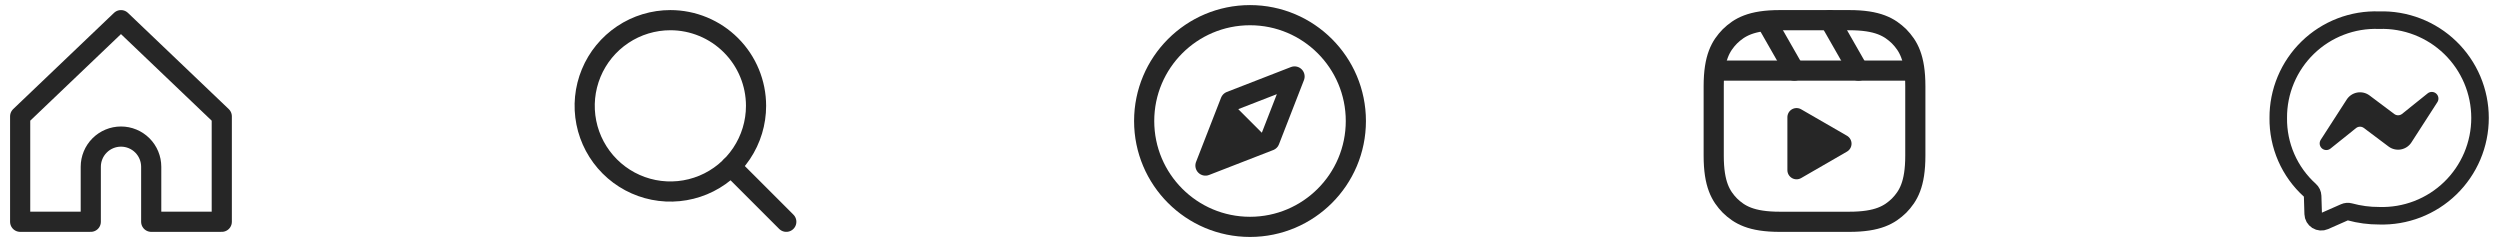 <svg width="248" height="24" viewBox="0 0 248 24" fill="none" xmlns="http://www.w3.org/2000/svg">
    <path d="M9.005 16.545C9.005 15.75 9.321 14.988 9.883 14.426C10.445 13.864 11.207 13.548 12.002 13.548C12.396 13.548 12.786 13.625 13.149 13.776C13.513 13.926 13.843 14.147 14.122 14.425C14.4 14.704 14.621 15.034 14.772 15.398C14.922 15.761 15 16.151 15 16.545V22H22V11.543L12 2L2 11.543V22H9.005V16.545Z" stroke="#262626" stroke-width="2" stroke-linejoin="round"/>
    <path d="M75 10.5C75 12.181 74.501 13.825 73.567 15.222C72.633 16.62 71.306 17.71 69.753 18.353C68.2 18.996 66.491 19.165 64.842 18.837C63.193 18.509 61.678 17.699 60.49 16.51C59.301 15.322 58.491 13.807 58.163 12.158C57.835 10.509 58.004 8.8 58.647 7.247C59.29 5.694 60.38 4.367 61.778 3.433C63.175 2.499 64.819 2 66.5 2C68.754 2 70.916 2.896 72.51 4.49C74.105 6.084 75 8.246 75 10.5Z" stroke="#262626" stroke-width="2" stroke-linecap="round" stroke-linejoin="round"/>
    <path d="M72.511 16.511L78 22" stroke="#262626" stroke-width="2" stroke-linecap="round" stroke-linejoin="round"/>
    <path d="M125.941 13.953L119.581 16.424L122.06 10.056L128.42 7.585L125.941 13.953Z" stroke="#262626" stroke-width="2" stroke-linecap="round" stroke-linejoin="round"/>
    <path fill-rule="evenodd" clip-rule="evenodd" d="M122.06 10.056L125.949 13.945L119.581 16.424L122.06 10.056Z" fill="#262626"/>
    <path d="M124.001 22.505C129.8 22.505 134.501 17.804 134.501 12.005C134.501 6.206 129.8 1.505 124.001 1.505C118.202 1.505 113.501 6.206 113.501 12.005C113.501 17.804 118.202 22.505 124.001 22.505Z" stroke="#262626" stroke-width="2" stroke-linecap="round" stroke-linejoin="round"/>
    <path d="M170.049 7.002H189.95" stroke="#262626" stroke-width="2" stroke-linejoin="round"/>
    <path d="M181.504 2.001L184.362 7.002" stroke="#262626" stroke-width="2" stroke-linecap="round" stroke-linejoin="round"/>
    <path d="M175.207 2.11L178.002 7.002" stroke="#262626" stroke-width="2" stroke-linecap="round" stroke-linejoin="round"/>
    <path d="M170 12.001V15.45C170 18.299 170.698 19.456 171.606 20.395C172.546 21.303 173.704 22.002 176.552 22.002H183.448C186.296 22.002 187.454 21.303 188.394 20.395C189.302 19.456 190 18.299 190 15.45V8.552C190 5.704 189.302 4.546 188.394 3.607C187.454 2.699 186.296 2 183.448 2H176.552C173.704 2 172.546 2.699 171.606 3.607C170.698 4.546 170 5.704 170 8.552V12.001Z" stroke="#262626" stroke-width="2" stroke-linecap="round" stroke-linejoin="round"/>
    <path fill-rule="evenodd" clip-rule="evenodd" d="M177.763 17.664C177.625 17.584 177.51 17.47 177.43 17.331C177.351 17.193 177.309 17.037 177.309 16.877V11.63C177.309 11.47 177.351 11.313 177.43 11.175C177.51 11.037 177.625 10.922 177.763 10.842C177.902 10.762 178.058 10.72 178.218 10.72C178.378 10.72 178.535 10.762 178.673 10.842L183.218 13.466C183.356 13.546 183.471 13.661 183.551 13.799C183.631 13.937 183.673 14.094 183.673 14.254C183.673 14.413 183.631 14.57 183.551 14.708C183.471 14.847 183.356 14.961 183.218 15.041L178.673 17.665C178.535 17.745 178.378 17.787 178.218 17.787C178.058 17.787 177.901 17.745 177.763 17.665V17.664Z" fill="#262626"/>
    <g clip-path="url(#clip0_1_109)">
    <path d="M236.003 2.001C237.303 1.959 238.598 2.179 239.812 2.648C241.025 3.117 242.132 3.824 243.066 4.729C244 5.634 244.743 6.718 245.251 7.915C245.758 9.113 246.019 10.4 246.019 11.701C246.019 13.002 245.758 14.289 245.251 15.487C244.743 16.684 244 17.768 243.066 18.673C242.132 19.578 241.025 20.285 239.812 20.754C238.598 21.223 237.303 21.443 236.003 21.401C235.025 21.404 234.051 21.275 233.108 21.017C232.931 20.969 232.743 20.983 232.575 21.057L230.591 21.933C230.471 21.986 230.34 22.008 230.209 21.998C230.079 21.989 229.952 21.947 229.841 21.877C229.731 21.807 229.639 21.711 229.573 21.598C229.508 21.484 229.472 21.356 229.468 21.225L229.414 19.445C229.409 19.337 229.383 19.231 229.337 19.133C229.29 19.035 229.225 18.948 229.144 18.876C228.14 17.972 227.341 16.865 226.799 15.627C226.258 14.39 225.987 13.052 226.004 11.701C225.996 10.399 226.252 9.11 226.756 7.91C227.26 6.71 228.001 5.624 228.935 4.718C229.869 3.812 230.977 3.104 232.192 2.637C233.407 2.17 234.702 1.954 236.003 2.001Z" stroke="#262626" stroke-width="1.739" stroke-miterlimit="10"/>
    <path fill-rule="evenodd" clip-rule="evenodd" d="M241.79 10.132C241.874 10.001 241.908 9.844 241.887 9.69C241.867 9.536 241.792 9.394 241.677 9.29C241.562 9.185 241.414 9.125 241.258 9.119C241.103 9.114 240.95 9.163 240.828 9.259L238.272 11.309C238.163 11.392 238.03 11.436 237.893 11.437C237.757 11.437 237.623 11.393 237.514 11.311L235.06 9.47C234.886 9.34 234.687 9.247 234.475 9.197C234.263 9.148 234.043 9.142 233.83 9.182C233.616 9.221 233.412 9.304 233.232 9.426C233.052 9.548 232.899 9.706 232.783 9.89L230.216 13.87C230.132 14.001 230.097 14.158 230.117 14.312C230.137 14.467 230.211 14.609 230.327 14.714C230.442 14.819 230.59 14.879 230.746 14.885C230.902 14.891 231.054 14.841 231.177 14.745L233.733 12.696C233.842 12.613 233.975 12.568 234.112 12.568C234.249 12.568 234.382 12.612 234.492 12.694L236.944 14.534C237.118 14.665 237.317 14.758 237.529 14.807C237.741 14.857 237.961 14.862 238.175 14.823C238.389 14.783 238.592 14.7 238.773 14.578C238.953 14.456 239.106 14.298 239.222 14.114L241.79 10.132Z" fill="#262626"/>
    </g>
    <defs>
    <clipPath id="clip0_1_109">
    <rect width="24" height="24" fill="white" transform="translate(224)"/>
    </clipPath>
    </defs>
    </svg>
    